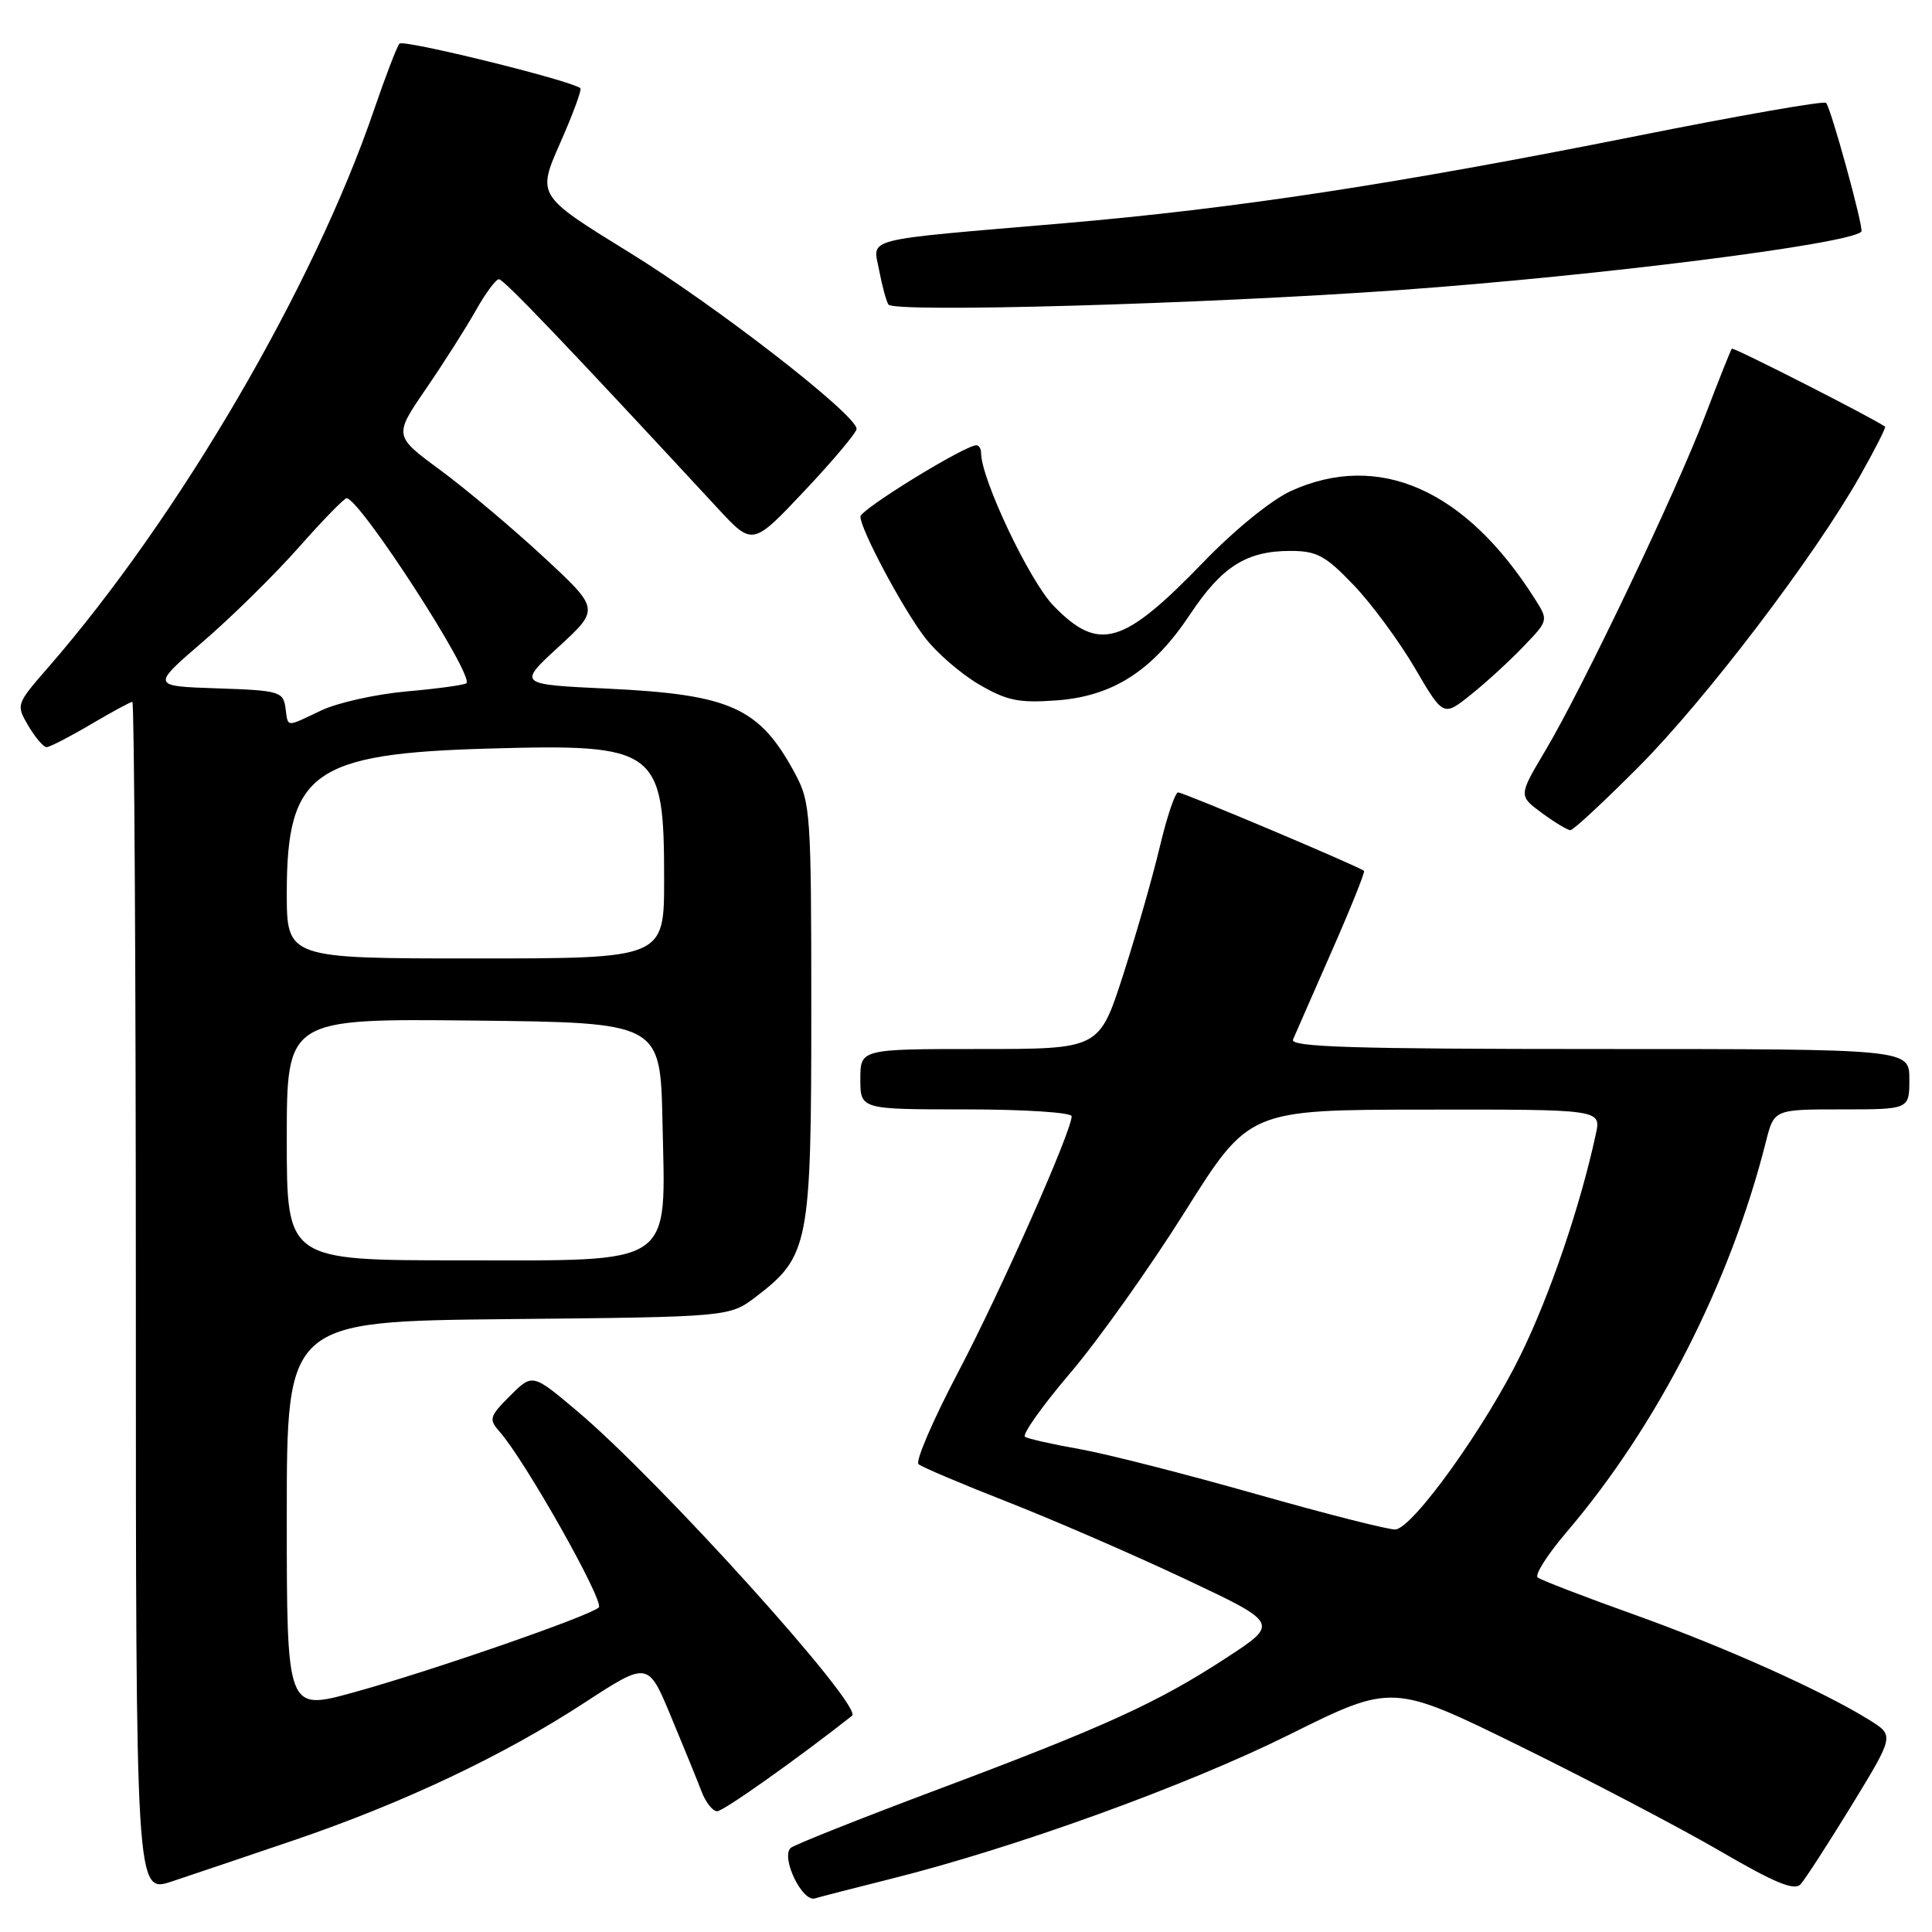 <?xml version="1.0" encoding="UTF-8" standalone="no"?>
<!DOCTYPE svg PUBLIC "-//W3C//DTD SVG 1.1//EN" "http://www.w3.org/Graphics/SVG/1.1/DTD/svg11.dtd" >
<svg xmlns="http://www.w3.org/2000/svg" xmlns:xlink="http://www.w3.org/1999/xlink" version="1.1" viewBox="0 0 256 256">
 <g >
 <path fill="currentColor"
d=" M 118.00 248.97 C 134.45 244.86 157.16 236.64 170.76 229.89 C 184.50 223.06 184.50 223.06 201.50 231.42 C 210.85 236.02 222.78 242.28 228.00 245.32 C 235.16 249.49 237.77 250.57 238.58 249.68 C 239.18 249.03 242.22 244.33 245.34 239.24 C 251.00 229.97 251.00 229.97 247.75 227.94 C 241.57 224.08 228.45 218.20 216.50 213.93 C 209.90 211.57 204.16 209.36 203.75 209.02 C 203.33 208.67 205.06 205.97 207.58 203.01 C 219.61 188.92 229.28 169.98 234.00 151.25 C 235.08 147.00 235.08 147.00 244.04 147.00 C 253.00 147.00 253.00 147.00 253.00 143.00 C 253.00 139.00 253.00 139.00 211.89 139.00 C 179.39 139.00 170.90 138.74 171.33 137.75 C 171.62 137.06 173.93 131.82 176.44 126.09 C 178.96 120.37 180.89 115.56 180.74 115.40 C 180.21 114.87 156.83 105.00 156.10 105.00 C 155.71 105.00 154.61 108.26 153.67 112.25 C 152.72 116.24 150.53 123.89 148.80 129.25 C 145.65 139.00 145.65 139.00 129.82 139.00 C 114.00 139.00 114.00 139.00 114.00 143.00 C 114.00 147.00 114.00 147.00 128.00 147.00 C 135.71 147.00 142.00 147.41 142.00 147.91 C 142.00 149.89 132.61 171.07 126.94 181.86 C 123.63 188.16 121.27 193.63 121.71 194.01 C 122.14 194.39 127.45 196.64 133.50 199.01 C 139.55 201.38 150.12 205.97 157.00 209.21 C 169.50 215.10 169.50 215.10 162.50 219.67 C 153.36 225.64 146.39 228.81 124.00 237.21 C 113.83 241.03 105.17 244.47 104.76 244.87 C 103.45 246.13 106.29 252.04 107.97 251.55 C 108.81 251.30 113.33 250.14 118.00 248.97 Z  M 38.95 243.84 C 53.45 238.90 66.67 232.65 77.43 225.63 C 85.87 220.13 85.87 220.13 88.91 227.45 C 90.59 231.47 92.41 235.95 92.96 237.38 C 93.50 238.82 94.44 240.00 95.03 240.00 C 95.85 240.00 105.55 233.13 112.90 227.35 C 114.44 226.14 87.56 196.34 76.53 187.02 C 70.56 181.98 70.56 181.98 67.59 184.95 C 64.84 187.70 64.74 188.05 66.20 189.71 C 69.56 193.49 80.14 212.25 79.34 213.00 C 78.11 214.15 56.88 221.50 46.75 224.28 C 38.00 226.68 38.00 226.68 38.00 200.88 C 38.00 175.09 38.00 175.09 67.33 174.79 C 96.66 174.50 96.66 174.50 100.19 171.81 C 107.19 166.46 107.50 164.86 107.50 134.00 C 107.50 107.76 107.40 106.32 105.35 102.50 C 100.64 93.75 96.84 92.03 80.55 91.25 C 68.60 90.69 68.60 90.69 74.04 85.69 C 79.47 80.70 79.47 80.70 71.98 73.76 C 67.87 69.95 61.73 64.79 58.34 62.29 C 52.18 57.75 52.18 57.75 56.43 51.54 C 58.77 48.13 61.74 43.46 63.03 41.17 C 64.31 38.88 65.70 37.00 66.11 37.00 C 66.75 37.00 75.10 45.74 95.11 67.36 C 99.72 72.34 99.72 72.34 106.61 65.03 C 110.40 61.01 113.50 57.32 113.50 56.83 C 113.50 54.97 95.01 40.61 83.33 33.41 C 71.16 25.91 71.16 25.91 74.23 18.94 C 75.92 15.11 77.13 11.84 76.90 11.68 C 75.46 10.61 53.43 5.19 52.93 5.78 C 52.59 6.17 51.09 10.10 49.58 14.50 C 41.58 37.95 23.71 68.52 6.39 88.43 C 2.13 93.32 2.11 93.37 3.76 96.18 C 4.68 97.73 5.76 99.00 6.17 99.00 C 6.58 99.00 9.20 97.65 12.00 96.00 C 14.80 94.35 17.29 93.00 17.54 93.00 C 17.79 93.00 18.00 128.52 18.00 171.94 C 18.00 250.88 18.00 250.88 22.75 249.31 C 25.36 248.44 32.65 245.98 38.95 243.84 Z  M 217.14 101.60 C 225.99 92.71 240.43 73.74 246.44 63.10 C 248.43 59.59 249.93 56.63 249.78 56.53 C 247.99 55.29 229.69 45.98 229.48 46.20 C 229.33 46.37 227.75 50.33 225.97 55.00 C 222.12 65.15 209.74 91.10 204.76 99.47 C 201.21 105.44 201.21 105.44 204.30 107.72 C 206.00 108.97 207.70 110.00 208.09 110.00 C 208.47 110.00 212.54 106.22 217.14 101.60 Z  M 201.84 85.69 C 205.19 82.21 205.19 82.21 203.38 79.36 C 194.21 64.86 182.71 59.77 171.05 65.06 C 168.50 66.22 163.60 70.20 159.55 74.39 C 148.81 85.52 145.62 86.46 139.59 80.26 C 136.42 76.99 130.00 63.46 130.00 60.03 C 130.00 59.46 129.72 59.00 129.38 59.00 C 127.84 59.00 114.00 67.51 114.01 68.45 C 114.03 70.17 119.57 80.57 122.55 84.47 C 124.07 86.47 127.28 89.25 129.69 90.67 C 133.40 92.84 134.98 93.17 139.95 92.81 C 147.47 92.27 152.72 88.89 157.69 81.41 C 161.90 75.07 165.17 73.00 170.97 73.00 C 174.48 73.00 175.62 73.61 179.35 77.51 C 181.72 79.98 185.37 84.93 187.46 88.49 C 191.25 94.97 191.25 94.97 194.87 92.07 C 196.87 90.48 200.00 87.61 201.84 85.69 Z  M 185.50 38.43 C 211.92 36.53 244.99 32.35 246.64 30.70 C 247.01 30.33 242.61 14.28 241.96 13.63 C 241.68 13.34 230.43 15.31 216.97 18.00 C 184.90 24.40 163.66 27.64 141.00 29.58 C 113.75 31.91 115.67 31.42 116.49 35.81 C 116.87 37.83 117.42 39.87 117.72 40.35 C 118.40 41.46 159.53 40.29 185.50 38.43 Z  M 166.50 197.99 C 157.15 195.33 146.60 192.64 143.05 192.01 C 139.50 191.39 136.25 190.65 135.82 190.39 C 135.39 190.12 138.07 186.33 141.79 181.96 C 145.51 177.60 152.36 167.96 157.02 160.54 C 165.50 147.05 165.50 147.05 188.83 147.03 C 212.16 147.00 212.16 147.00 211.46 150.25 C 209.42 159.74 205.42 171.50 201.51 179.50 C 196.85 189.05 187.29 202.39 184.92 202.66 C 184.14 202.75 175.85 200.64 166.50 197.99 Z  M 38.00 150.98 C 38.00 134.97 38.00 134.97 62.75 135.23 C 87.50 135.50 87.50 135.50 87.78 148.58 C 88.19 168.06 89.73 167.00 60.93 167.00 C 38.00 167.00 38.00 167.00 38.00 150.98 Z  M 38.00 118.25 C 38.01 102.35 41.52 99.84 64.75 99.19 C 87.16 98.55 88.00 99.19 88.00 116.55 C 88.00 127.00 88.00 127.00 63.00 127.00 C 38.00 127.00 38.00 127.00 38.00 118.25 Z  M 37.82 93.75 C 37.52 91.64 36.96 91.48 28.77 91.21 C 20.04 90.92 20.04 90.92 26.92 85.00 C 30.71 81.74 36.40 76.13 39.58 72.54 C 42.76 68.94 45.61 66.01 45.93 66.02 C 47.71 66.10 62.85 89.49 61.80 90.53 C 61.57 90.76 58.03 91.25 53.94 91.61 C 49.85 91.97 44.73 93.11 42.56 94.14 C 37.76 96.41 38.20 96.45 37.82 93.75 Z "/>
</g>
</svg>